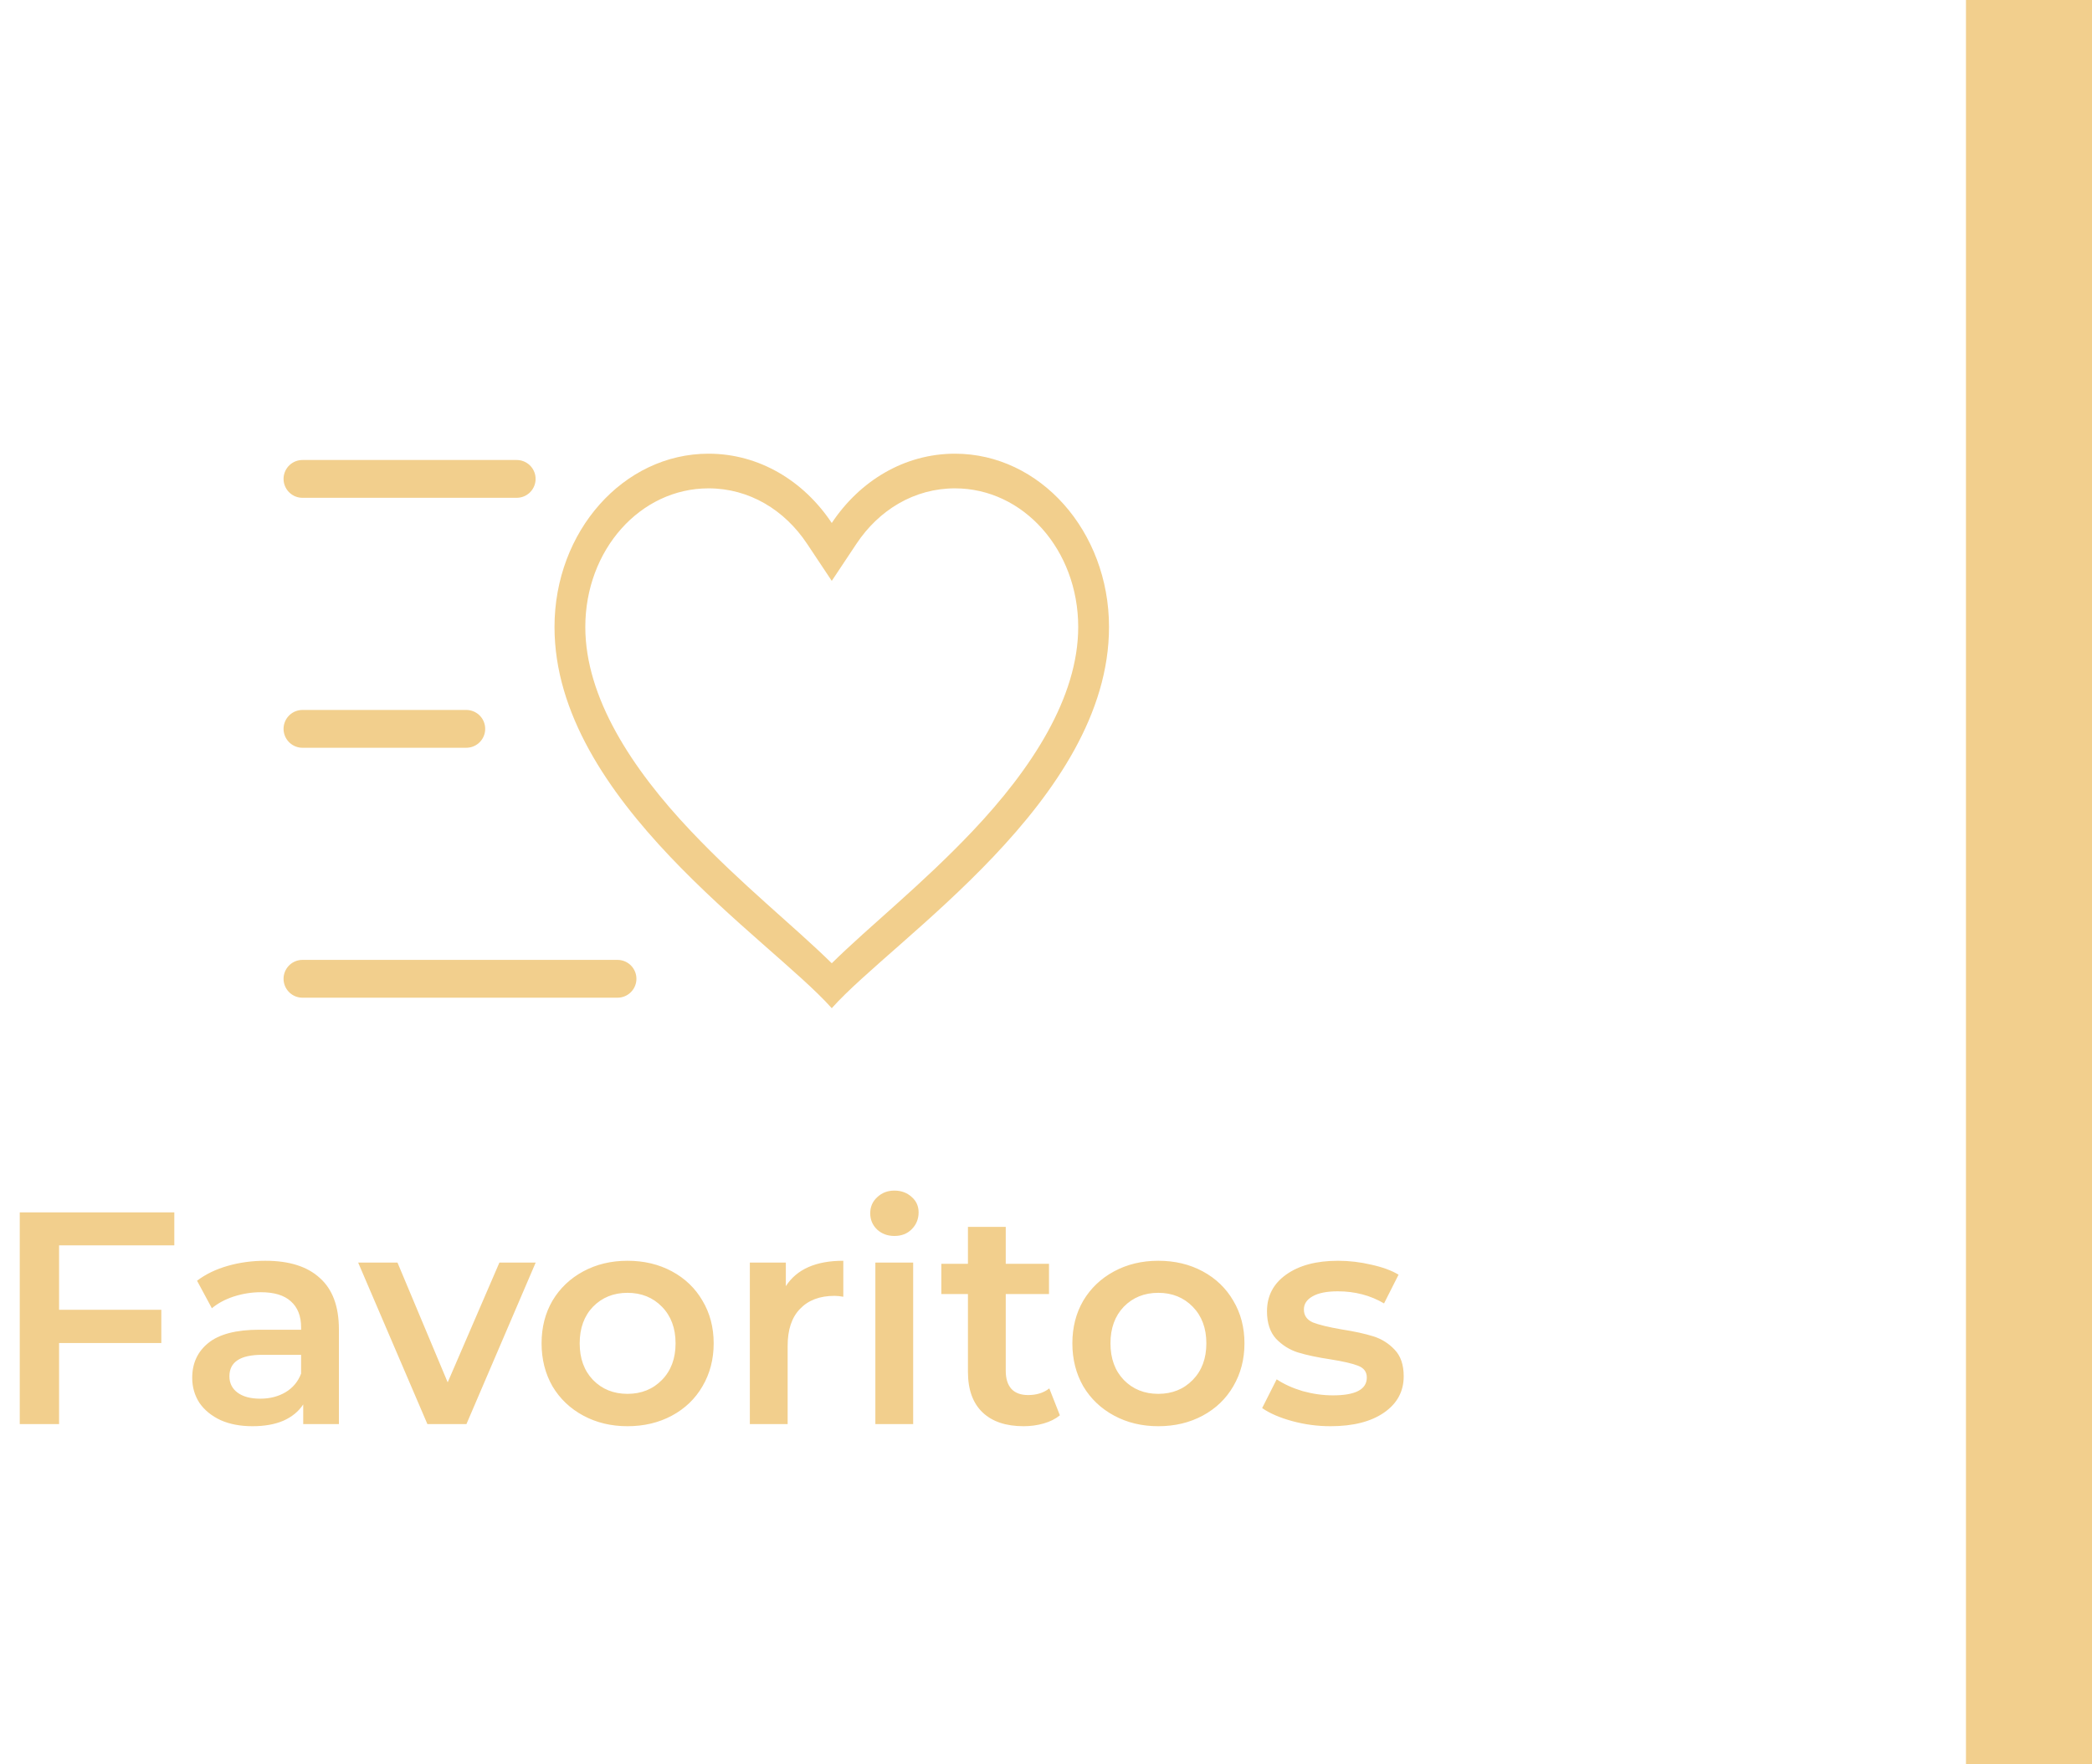 <svg width="83" height="70" viewBox="0 0 83 70" fill="none" xmlns="http://www.w3.org/2000/svg">
<path d="M28.111 18C24.736 18 22 21.078 22 24.875C22 31.75 30.556 37.25 33 40C35.444 37.25 44 31.75 44 24.875C44 21.078 41.264 18 37.889 18C35.885 18 34.114 19.074 33 20.75C31.886 19.074 30.115 18 28.111 18ZM28.111 19.375C29.727 19.375 31.129 20.232 32.021 21.575L33 23.046L33.979 21.575C34.871 20.232 36.273 19.375 37.889 19.375C40.603 19.375 42.778 21.821 42.778 24.875C42.778 27.671 40.929 30.503 38.581 32.98C36.548 35.124 34.505 36.735 33 38.217C31.495 36.735 29.452 35.124 27.419 32.98C25.071 30.503 23.222 27.671 23.222 24.875C23.222 21.821 25.397 19.375 28.111 19.375Z" fill="#F2CF8D"/>
<path d="M20.5 19H16.25H12M24.5 38.833H12M18.5 28.917H12" stroke="#F2CF8D" stroke-width="1.5" stroke-linecap="round" stroke-linejoin="round"/>
<path d="M2.344 49.408V51.964H6.4V53.284H2.344V56.5H0.784V48.1H6.916V49.408H2.344ZM10.53 50.02C11.474 50.02 12.194 50.248 12.69 50.704C13.194 51.152 13.446 51.832 13.446 52.744V56.5H12.03V55.72C11.846 56 11.582 56.216 11.238 56.368C10.902 56.512 10.494 56.584 10.014 56.584C9.534 56.584 9.114 56.504 8.754 56.344C8.394 56.176 8.114 55.948 7.914 55.66C7.722 55.364 7.626 55.032 7.626 54.664C7.626 54.088 7.838 53.628 8.262 53.284C8.694 52.932 9.37 52.756 10.29 52.756H11.946V52.66C11.946 52.212 11.81 51.868 11.538 51.628C11.274 51.388 10.878 51.268 10.35 51.268C9.99 51.268 9.634 51.324 9.282 51.436C8.938 51.548 8.646 51.704 8.406 51.904L7.818 50.812C8.154 50.556 8.558 50.36 9.03 50.224C9.502 50.088 10.002 50.02 10.53 50.02ZM10.326 55.492C10.702 55.492 11.034 55.408 11.322 55.24C11.618 55.064 11.826 54.816 11.946 54.496V53.752H10.398C9.534 53.752 9.102 54.036 9.102 54.604C9.102 54.876 9.21 55.092 9.426 55.252C9.642 55.412 9.942 55.492 10.326 55.492ZM21.253 50.092L18.506 56.5H16.957L14.21 50.092H15.77L17.762 54.844L19.814 50.092H21.253ZM24.895 56.584C24.247 56.584 23.663 56.444 23.143 56.164C22.623 55.884 22.215 55.496 21.919 55C21.631 54.496 21.487 53.928 21.487 53.296C21.487 52.664 21.631 52.1 21.919 51.604C22.215 51.108 22.623 50.72 23.143 50.44C23.663 50.16 24.247 50.02 24.895 50.02C25.551 50.02 26.139 50.16 26.659 50.44C27.179 50.72 27.583 51.108 27.871 51.604C28.167 52.1 28.315 52.664 28.315 53.296C28.315 53.928 28.167 54.496 27.871 55C27.583 55.496 27.179 55.884 26.659 56.164C26.139 56.444 25.551 56.584 24.895 56.584ZM24.895 55.3C25.447 55.3 25.903 55.116 26.263 54.748C26.623 54.38 26.803 53.896 26.803 53.296C26.803 52.696 26.623 52.212 26.263 51.844C25.903 51.476 25.447 51.292 24.895 51.292C24.343 51.292 23.887 51.476 23.527 51.844C23.175 52.212 22.999 52.696 22.999 53.296C22.999 53.896 23.175 54.38 23.527 54.748C23.887 55.116 24.343 55.3 24.895 55.3ZM31.178 51.028C31.61 50.356 32.37 50.02 33.458 50.02V51.448C33.33 51.424 33.214 51.412 33.11 51.412C32.526 51.412 32.07 51.584 31.742 51.928C31.414 52.264 31.25 52.752 31.25 53.392V56.5H29.75V50.092H31.178V51.028ZM34.73 50.092H36.23V56.5H34.73V50.092ZM35.486 49.036C35.214 49.036 34.986 48.952 34.802 48.784C34.618 48.608 34.526 48.392 34.526 48.136C34.526 47.88 34.618 47.668 34.802 47.5C34.986 47.324 35.214 47.236 35.486 47.236C35.758 47.236 35.986 47.32 36.17 47.488C36.354 47.648 36.446 47.852 36.446 48.1C36.446 48.364 36.354 48.588 36.17 48.772C35.994 48.948 35.766 49.036 35.486 49.036ZM42.051 56.152C41.875 56.296 41.659 56.404 41.403 56.476C41.155 56.548 40.891 56.584 40.611 56.584C39.907 56.584 39.363 56.4 38.979 56.032C38.595 55.664 38.403 55.128 38.403 54.424V51.34H37.347V50.14H38.403V48.676H39.903V50.14H41.619V51.34H39.903V54.388C39.903 54.7 39.979 54.94 40.131 55.108C40.283 55.268 40.503 55.348 40.791 55.348C41.127 55.348 41.407 55.26 41.631 55.084L42.051 56.152ZM45.954 56.584C45.306 56.584 44.722 56.444 44.202 56.164C43.682 55.884 43.274 55.496 42.978 55C42.69 54.496 42.546 53.928 42.546 53.296C42.546 52.664 42.69 52.1 42.978 51.604C43.274 51.108 43.682 50.72 44.202 50.44C44.722 50.16 45.306 50.02 45.954 50.02C46.61 50.02 47.198 50.16 47.718 50.44C48.238 50.72 48.642 51.108 48.93 51.604C49.226 52.1 49.374 52.664 49.374 53.296C49.374 53.928 49.226 54.496 48.93 55C48.642 55.496 48.238 55.884 47.718 56.164C47.198 56.444 46.61 56.584 45.954 56.584ZM45.954 55.3C46.506 55.3 46.962 55.116 47.322 54.748C47.682 54.38 47.862 53.896 47.862 53.296C47.862 52.696 47.682 52.212 47.322 51.844C46.962 51.476 46.506 51.292 45.954 51.292C45.402 51.292 44.946 51.476 44.586 51.844C44.234 52.212 44.058 52.696 44.058 53.296C44.058 53.896 44.234 54.38 44.586 54.748C44.946 55.116 45.402 55.3 45.954 55.3ZM52.788 56.584C52.268 56.584 51.76 56.516 51.264 56.38C50.768 56.244 50.372 56.072 50.076 55.864L50.652 54.724C50.94 54.916 51.284 55.072 51.684 55.192C52.092 55.304 52.492 55.36 52.884 55.36C53.78 55.36 54.228 55.124 54.228 54.652C54.228 54.428 54.112 54.272 53.88 54.184C53.656 54.096 53.292 54.012 52.788 53.932C52.26 53.852 51.828 53.76 51.492 53.656C51.164 53.552 50.876 53.372 50.628 53.116C50.388 52.852 50.268 52.488 50.268 52.024C50.268 51.416 50.52 50.932 51.024 50.572C51.536 50.204 52.224 50.02 53.088 50.02C53.528 50.02 53.968 50.072 54.408 50.176C54.848 50.272 55.208 50.404 55.488 50.572L54.912 51.712C54.368 51.392 53.756 51.232 53.076 51.232C52.636 51.232 52.3 51.3 52.068 51.436C51.844 51.564 51.732 51.736 51.732 51.952C51.732 52.192 51.852 52.364 52.092 52.468C52.34 52.564 52.72 52.656 53.232 52.744C53.744 52.824 54.164 52.916 54.492 53.02C54.82 53.124 55.1 53.3 55.332 53.548C55.572 53.796 55.692 54.148 55.692 54.604C55.692 55.204 55.432 55.684 54.912 56.044C54.392 56.404 53.684 56.584 52.788 56.584Z" fill="#F2CF8D"/>
<line x1="80.5" y1="70" x2="80.5" y2="-1.09278e-07" stroke="#F2CF8D" stroke-width="5"/>
</svg>
